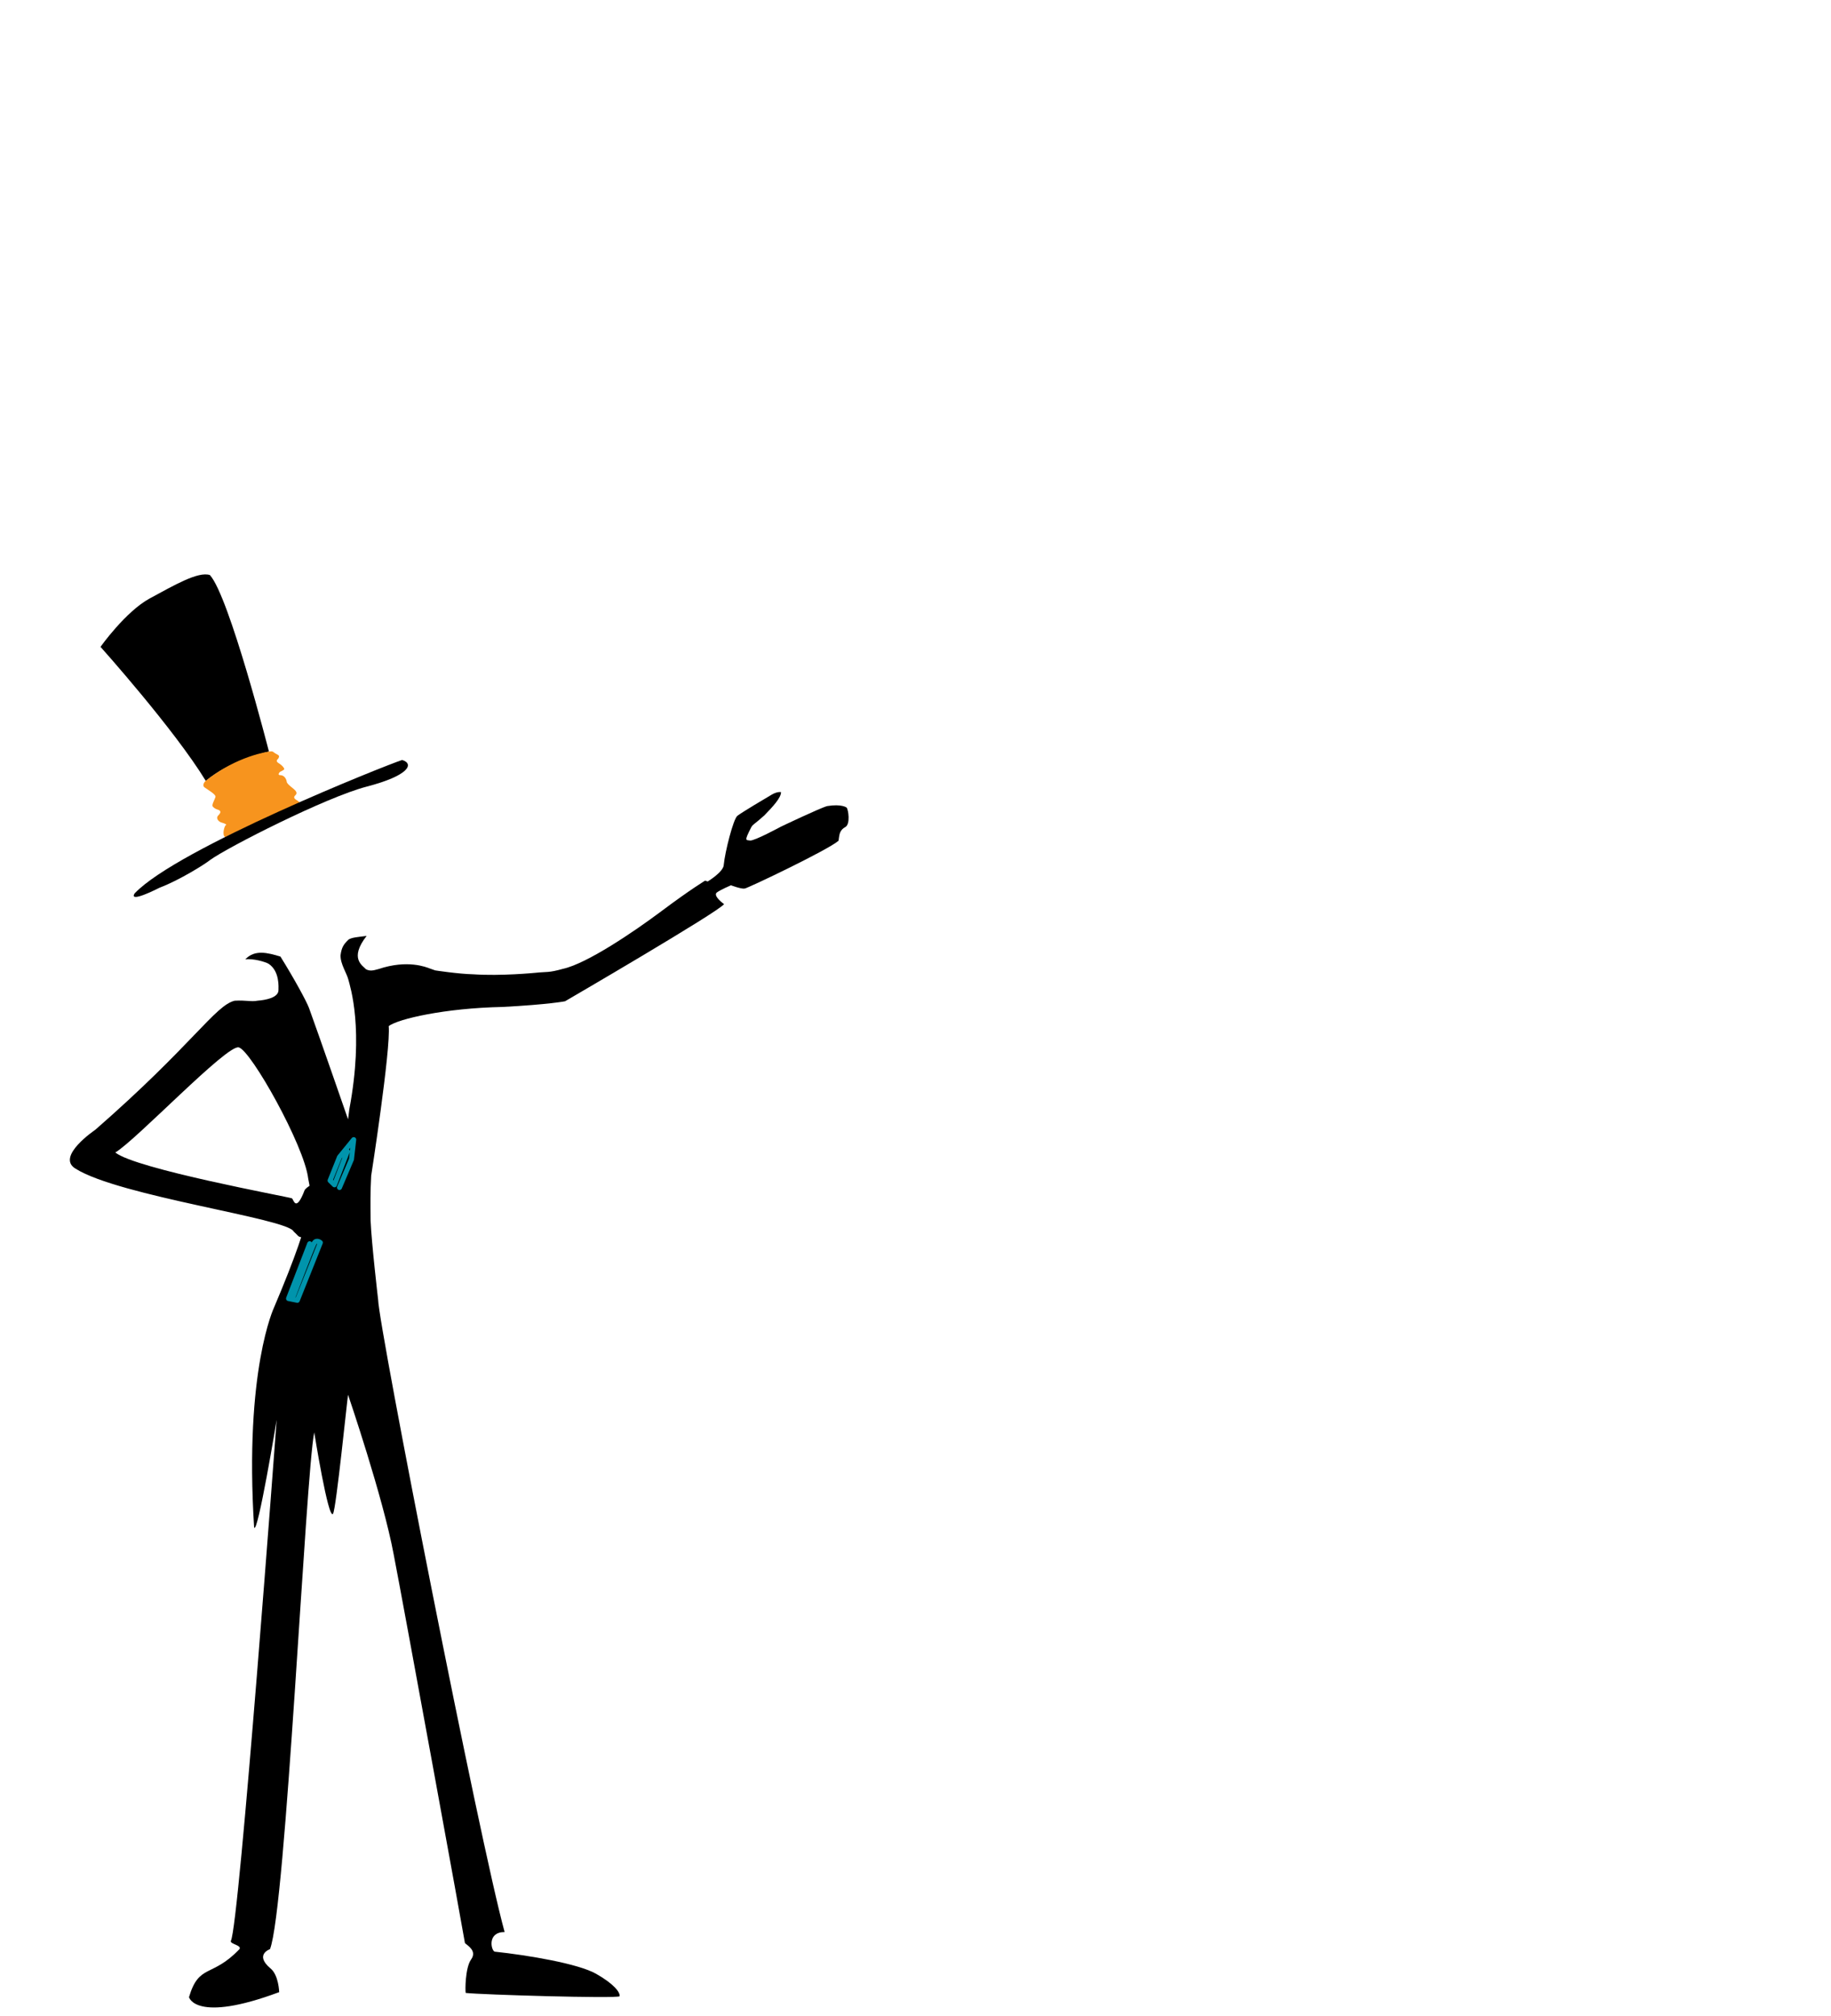 <?xml version="1.0" encoding="utf-8"?>
<!-- Generator: Adobe Illustrator 16.0.0, SVG Export Plug-In . SVG Version: 6.00 Build 0)  -->
<!DOCTYPE svg PUBLIC "-//W3C//DTD SVG 1.1//EN" "http://www.w3.org/Graphics/SVG/1.1/DTD/svg11.dtd">
<svg version="1.1" id="Ebene_2_1_" xmlns="http://www.w3.org/2000/svg" xmlns:xlink="http://www.w3.org/1999/xlink" x="0px" y="0px"
	 width="731px" height="804.899px" viewBox="0 0 731 804.899" enable-background="new 0 0 731 804.899" xml:space="preserve">
<g id="Ebene_2_2_">
	<path d="M107.373,300.108c0,0-15.851-62.045-23.579-70.494c-4.695-1.55-14.365,4.126-24.001,9.335
		c-9.636,5.209-19.667,19.332-19.667,19.332s29.485,32.926,42.041,53.533C91.696,303.907,104.505,300.8,107.373,300.108z"/>
	<path fill="#F7941E" d="M119.633,320.709c0,0,0.29-0.338-1.05-1.118c-1.342-0.778-1.365-1.358-0.737-1.962
		c0.628-0.604,0.751-1.116,0.067-1.957c-0.686-0.841-3.321-2.51-3.433-3.484c-0.111-0.972-0.869-2.716-2.713-2.678
		c-1.013-0.031-0.297-1.145,0.163-1.382c0,0,1.53-0.675,1.552-1.038c0.02-0.363-0.663-1.422-2.409-2.474
		c-0.789-0.548-0.666-1.097-0.21-1.475c0.456-0.381,0.818-1.282,0.223-1.647c-0.595-0.366-1.59-0.869-1.818-1.115
		c-0.229-0.243-0.522-0.414-1.353-0.345c-0.83,0.07-13.357,1.765-25.877,11.818c0,0-1.639,1.585-0.369,2.549
		c1.268,0.962,4.635,2.782,4.351,3.844c-0.284,1.062-1.681,3.215-1.042,3.842c1.178,1.362,2.614,1.089,2.858,1.768
		c0,0,0.596,0.448-0.657,1.693c-1.253,1.246,0.213,2.633,1.346,2.915c1.133,0.279,2.206,0.853,1.668,0.983
		c-0.538,0.131-1.711,4.034-0.269,4.809C92.547,332.884,107.016,326.355,119.633,320.709z"/>
	<path d="M160.545,303.46c-6.126,1.935-89.502,35.146-106.735,53.206c0,0-3.547,4.515,9.997-2.257
		c7.739-2.902,18.171-9.442,19.992-10.964c7.095-5.16,46.435-25.152,62.558-29.344C163.53,309.636,165.382,304.911,160.545,303.46z"
		/>
	<path d="M138.959,446.95c0,0-12.01-34.671-15.594-44.468c-0.965-2.639-6.083-12.008-11.406-20.532
		c-5.133-1.552-10.284-2.892-14.036,1.125c3.036-0.458,8.065,0.98,9.37,1.792c4.417,3,3.883,9.317,3.883,10.474
		c0,3.049-5.154,3.985-8.349,4.229c-2.556,0.506-4.431-0.244-9.118,0.006c-7.774,1.803-16.917,17.708-55.681,51.552
		c0,0-15.854,10.666-7.903,15.49c17.509,11.076,84.955,19.933,87.099,25.114c0,0,1.316,1.193,1.897,1.863
		c1.608,1.111,2.153-0.289,2.426-1.188c4.65-15.295,2.799-19.312,2.799-19.312s-1.403,0.529-2.68,2.01
		c-3.618,9.514-4.469,3.637-5.129,3.379c-1.646-0.641-62.215-11.669-70.513-18.298c8.323-4.922,44.443-43.05,49.274-41.979
		c4.833,1.072,26.22,39.285,27.743,52.355c1.083,6.223,3.917,10.139-13.583,51.389c0,0-12,24.98-8,87.98c1.415,3,9-43,9-43
		S95.507,769.366,92.167,774.973c-0.454,1.307,4.458,1.713,3.432,3.311c-10.987,11.523-16.14,5.666-20.14,19.166c0,0,2.5,10.5,36-2
		c0,0-0.168-6.834-3.5-9.5c-6.5-5.5-0.167-7.666-0.167-7.666l0,0c6.31-16.115,14.207-189.291,17.667-206.354
		c0,0,5.637,35.346,7.5,32.5c1.254-1.915,5.712-46.299,6-47.5c0,0,14.002,41,18.226,63.807
		c3.773,19.36,28.321,153.818,28.44,155.131c1.327,1.176,4.84,3.196,2.455,6.538c-2.388,3.34-2.388,12.646-2.148,13.363
		c6.443,0.717,59.898,2.293,61.449,1.338c0.244-1.576-2.264-4.937-9.424-8.993c-7.16-4.055-27.166-7.415-40.499-8.831
		c-1.417-0.584-2.997-7.833,4.003-7.833c-9.974-36.218-50.226-241.5-50.502-252.5c0,0-2.641-22.672-3-31.5
		c-0.083-6.807-0.126-11.414,0.232-17.975c0,0,7.838-50.34,7.001-59.768c3.816-2.863,22.312-7.158,45.461-7.637
		c18.583-0.982,24.938-2.267,24.938-2.267s61.339-35.7,63.487-38.799c-1.551-1.074-4.297-3.579-2.865-4.653
		c1.434-1.074,5.609-2.864,5.609-2.864s4.057,1.551,5.486,1.313c1.432-0.239,33.229-15.393,37.467-19.093
		c0.357-2.027,0.119-4.057,2.744-5.487c2.029-1.193,1.191-6.92,0.479-7.757c0,0-1.908-1.551-7.756-0.597
		c-2.854,0.754-18.494,8.233-18.494,8.233s-10.621,5.753-12.289,5.515c-1.672-0.239-2.434,0.378,0.431-5.23
		c0.756-1.352,1.019-0.976,5.235-4.768c3.406-3.495,6.786-7.14,6.667-9.333c0,0-1.401-0.315-3.667,1
		c-2.268,1.312-12.055,7.152-13.725,8.463c-1.669,1.312-4.965,14.495-5.443,19.506c0,2.863-6.443,6.728-6.443,6.728l-0.982-0.358
		c0,0-5.951,3.578-17.361,12.125c-11.41,8.546-29.897,20.998-39.384,23.099c-5.952,1.656-6.176,1.074-11.276,1.611
		c0,0-13.541,1.333-24.592,0.574c-5.952-0.134-15.173-1.559-15.173-1.559s-1.074-0.356-2.282-0.804
		c-1.208-0.446-8.731-3.622-20.323,0.269c-2.371,0.672-3.483,0.859-5.014,0.095c-1.303-1.486-6.833-4.25,0.25-13.333
		c-3.833,0.5-5.667,0.583-7.167,1.417c-1.917,1.833-2.849,3.067-3.25,6.333c-0.083,3.5,2.472,7.099,3.143,9.783
		c0.673,2.688,6.357,19.717,0.357,51.717"/>
</g>
<path fill="none" stroke="#0094AC" stroke-width="2" stroke-linecap="round" stroke-linejoin="round" stroke-miterlimit="10" d="
	M123.636,496.62l-8.445,21.883l3.508,0.701l9.2-23.041c0,0-1.585-1.381-2.487,0.268c-0.901,1.646-8.325,21.152-8.325,21.152"/>
<polyline fill="none" stroke="#0094AC" stroke-width="2" stroke-linecap="round" stroke-linejoin="round" stroke-miterlimit="10" points="
	135.533,474.165 140.322,462.909 141.215,455.047 135.533,462.014 131.784,471.383 133.533,473.094 138.71,459.733 "/>
</svg>
